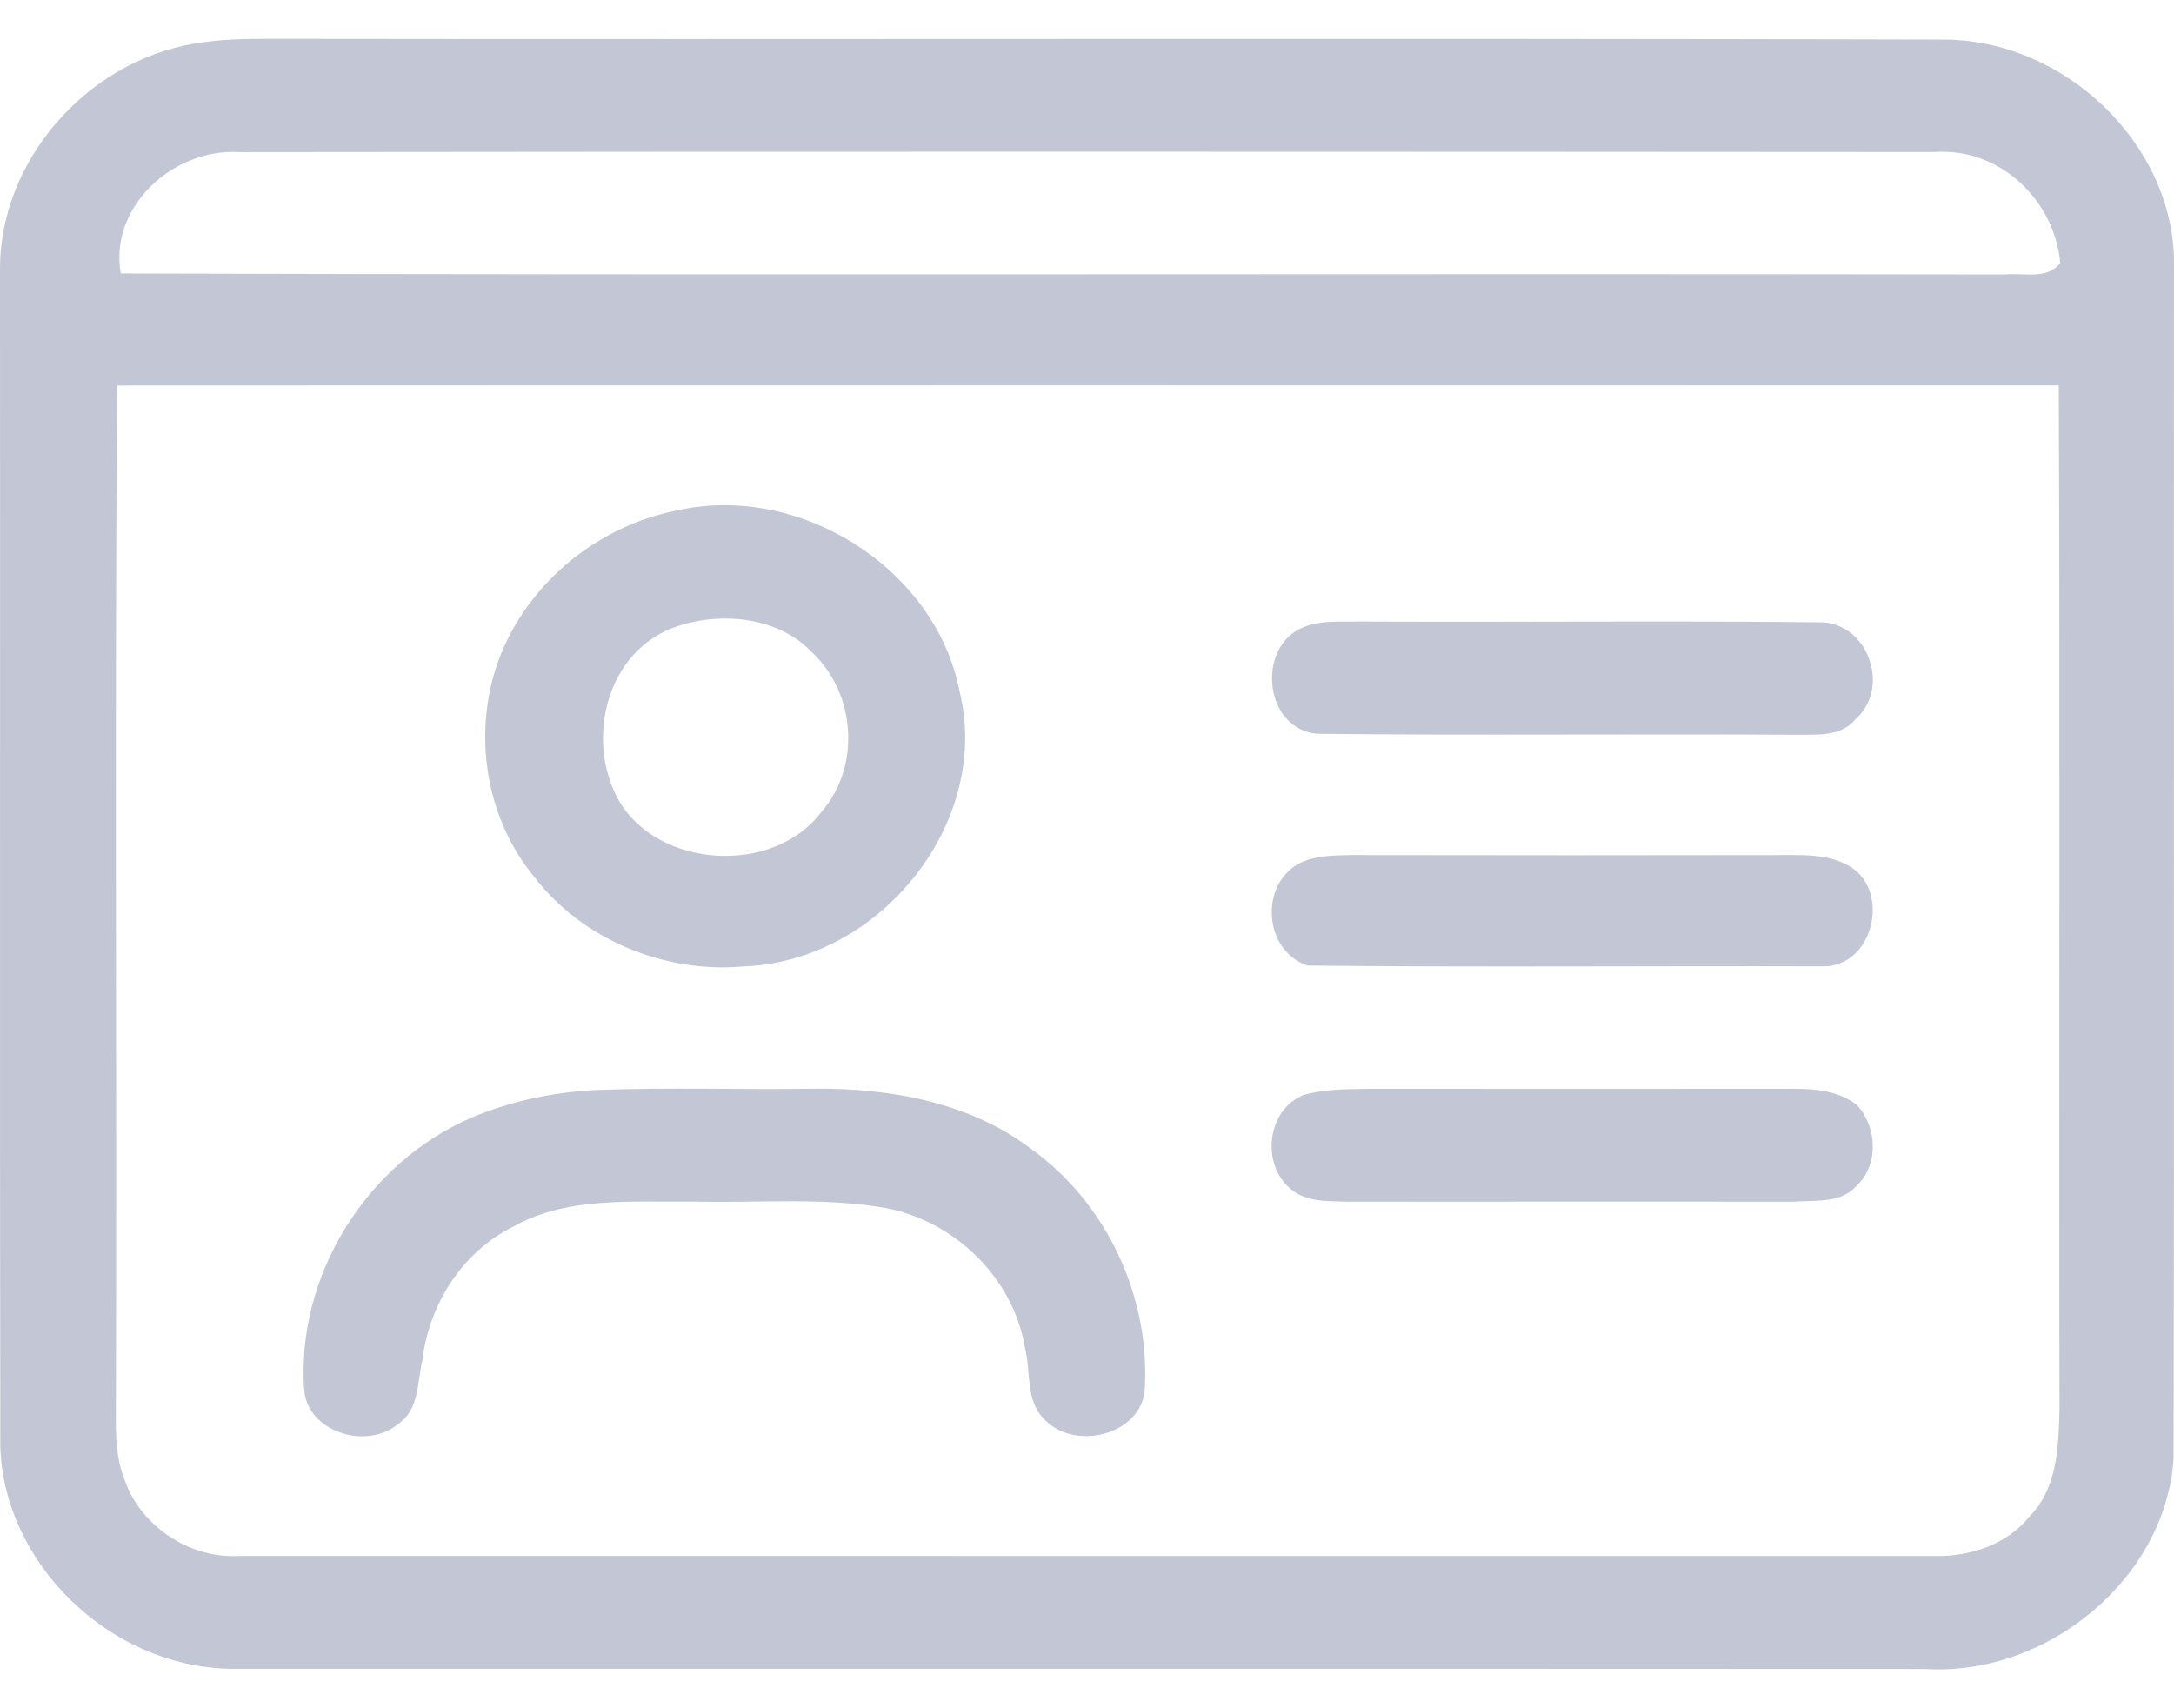 <?xml version="1.0" encoding="UTF-8" standalone="no"?>
<!DOCTYPE svg PUBLIC "-//W3C//DTD SVG 1.1//EN" "http://www.w3.org/Graphics/SVG/1.1/DTD/svg11.dtd">
<svg width="100%" height="100%" viewBox="0 0 28 22" version="1.1" xmlns="http://www.w3.org/2000/svg" xmlns:xlink="http://www.w3.org/1999/xlink" xml:space="preserve" xmlns:serif="http://www.serif.com/" style="fill-rule:evenodd;clip-rule:evenodd;stroke-linejoin:round;stroke-miterlimit:2;">
    <path d="M2.502,0.562C2.823,0.506 3.151,0.499 3.478,0.5C10.663,0.51 17.849,0.49 25.034,0.51C26.595,0.515 27.978,1.849 28,3.349C27.995,8.49 28.005,13.632 27.995,18.774C27.903,20.315 26.377,21.595 24.785,21.494C17.508,21.49 10.229,21.494 2.951,21.492C1.398,21.454 0.051,20.128 0.004,18.635C-0.004,13.58 0.004,8.523 0,3.466C-0.005,2.091 1.094,0.8 2.502,0.562ZM1.556,3.522C9.644,3.547 17.734,3.522 25.822,3.535C26.06,3.509 26.363,3.608 26.535,3.388C26.465,2.594 25.771,1.899 24.918,1.958C17.639,1.953 10.361,1.95 3.083,1.959C2.222,1.907 1.401,2.675 1.556,3.522ZM1.509,4.965C1.475,9.315 1.506,13.666 1.493,18.017C1.494,18.357 1.471,18.708 1.596,19.033C1.792,19.638 2.426,20.078 3.089,20.039C10.365,20.04 17.643,20.039 24.919,20.04C25.371,20.048 25.851,19.892 26.133,19.536C26.502,19.17 26.513,18.625 26.525,18.146C26.516,13.753 26.534,9.358 26.516,4.964C18.181,4.963 9.844,4.961 1.509,4.965Z" style="fill:rgb(195,198,212);fill-rule:nonzero;"/>
    <path d="M8.673,6.584C10.285,6.194 12.046,7.322 12.354,8.886C12.782,10.56 11.362,12.378 9.579,12.446C8.554,12.54 7.493,12.094 6.881,11.293C6.289,10.577 6.11,9.58 6.357,8.702C6.651,7.658 7.579,6.813 8.673,6.584ZM8.724,8.065C7.801,8.371 7.535,9.539 7.97,10.309C8.48,11.189 9.962,11.274 10.576,10.46C11.09,9.875 11.025,8.929 10.456,8.399C10.026,7.947 9.301,7.873 8.724,8.065Z" style="fill:rgb(195,198,212);fill-rule:nonzero;"/>
    <path d="M16.79,8.077C17.018,7.984 17.27,8.01 17.511,8.004C19.504,8.016 21.497,7.991 23.489,8.015C24.09,8.068 24.335,8.879 23.9,9.259C23.71,9.497 23.384,9.458 23.11,9.462C21.064,9.449 19.017,9.472 16.972,9.45C16.273,9.398 16.175,8.318 16.79,8.077Z" style="fill:rgb(195,198,212);fill-rule:nonzero;"/>
    <path d="M16.72,11.126C16.921,11.021 17.158,11.016 17.383,11.012C19.289,11.016 21.197,11.015 23.105,11.012C23.354,11.011 23.618,11.029 23.834,11.164C24.35,11.486 24.127,12.453 23.478,12.445C21.265,12.438 19.05,12.459 16.837,12.435C16.279,12.243 16.221,11.409 16.72,11.126Z" style="fill:rgb(195,198,212);fill-rule:nonzero;"/>
    <path d="M7.662,14.038C8.606,14.002 9.549,14.035 10.494,14.021C11.475,14.011 12.509,14.203 13.293,14.806C14.274,15.515 14.817,16.729 14.743,17.902C14.695,18.475 13.857,18.689 13.463,18.292C13.2,18.049 13.283,17.666 13.2,17.354C13.054,16.475 12.32,15.737 11.416,15.559C10.599,15.415 9.765,15.496 8.94,15.475C8.16,15.486 7.318,15.402 6.615,15.795C5.948,16.123 5.523,16.808 5.441,17.516C5.37,17.8 5.405,18.156 5.123,18.343C4.716,18.678 3.962,18.441 3.918,17.902C3.813,16.45 4.702,14.98 6.088,14.387C6.586,14.18 7.122,14.067 7.662,14.038Z" style="fill:rgb(195,198,212);fill-rule:nonzero;"/>
    <path d="M16.794,14.1C17.066,14.023 17.355,14.028 17.637,14.022C19.458,14.025 21.278,14.023 23.098,14.022C23.384,14.021 23.689,14.051 23.919,14.233C24.178,14.52 24.201,15.007 23.905,15.278C23.705,15.5 23.372,15.456 23.099,15.476C21.19,15.476 19.281,15.474 17.374,15.477C17.118,15.466 16.829,15.489 16.624,15.313C16.239,14.999 16.312,14.29 16.794,14.1Z" style="fill:rgb(195,198,212);fill-rule:nonzero;"/>
</svg>
